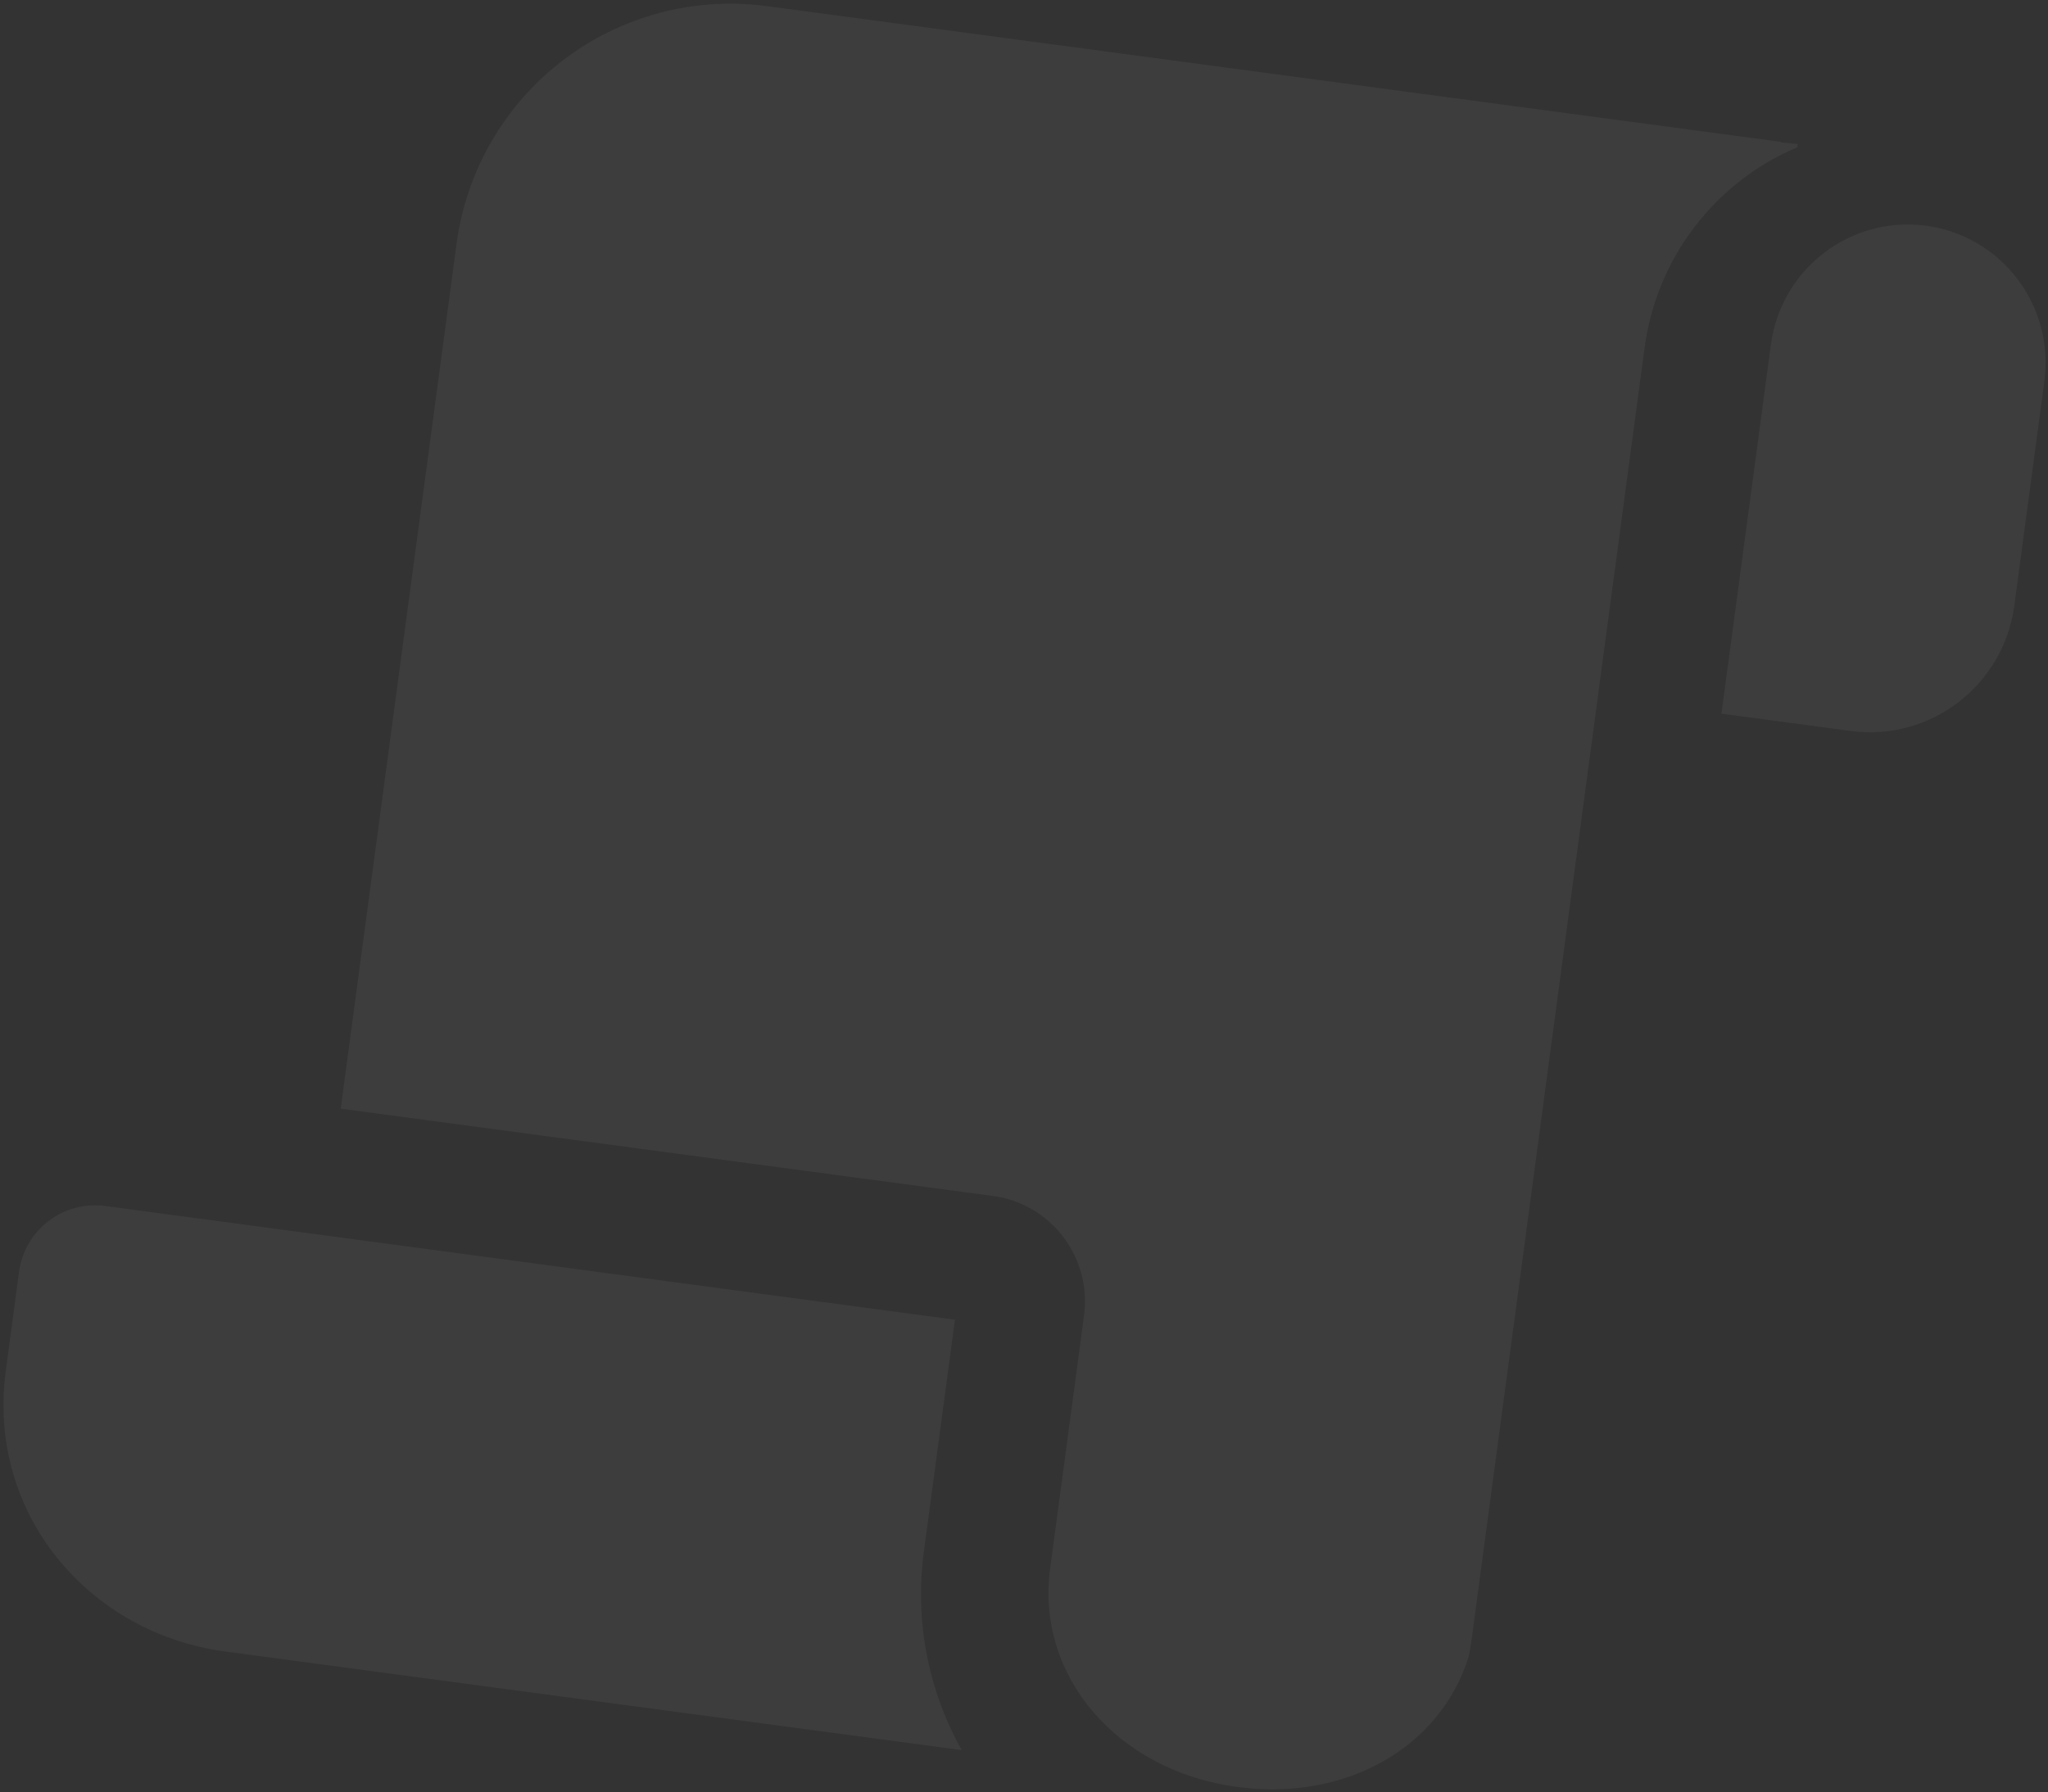 <svg width="337" height="295" viewBox="0 0 337 295" fill="none" xmlns="http://www.w3.org/2000/svg">
<rect x="0" y="0" width="337" height="295" fill="#333333" stroke="none"/>
<path d="M295.746 24.243L295.817 23.715C294.894 23.592 293.966 23.501 293.034 23.442L293.047 23.345L126.175 1.003C114.239 -0.595 102.154 2.628 92.581 9.963C83.007 17.298 76.728 28.144 75.125 40.115L56.066 182.474L163.39 196.843C172.945 198.122 179.659 206.938 178.376 216.521L172.797 258.187C170.44 275.797 183.778 291.466 203.608 294.121C221.5 296.517 237.043 287.613 241.687 272.613C241.854 271.787 241.998 270.958 242.119 270.126L270.624 57.213C271.586 50.002 274.41 43.165 278.817 37.382C283.223 31.599 289.059 27.07 295.746 24.243ZM3.13 209.345C4.056 202.428 10.402 197.566 17.299 198.49L157.139 217.212L151.839 256.794L151.853 256.796C150.685 267.631 152.924 278.558 158.255 288.049L37.055 271.822C14.579 268.813 -2.194 249.108 0.949 225.636L3.13 209.345ZM336.408 62.727L331.461 99.67C329.7 112.823 317.651 122.067 304.536 120.311L283.265 117.464L291.401 56.701C292.202 50.715 295.341 45.292 300.128 41.625C304.915 37.957 310.957 36.346 316.926 37.145C322.894 37.944 328.299 41.088 331.953 45.886C335.607 50.683 337.209 56.741 336.408 62.727Z" fill="white" fill-opacity="0.05"/>
</svg>
